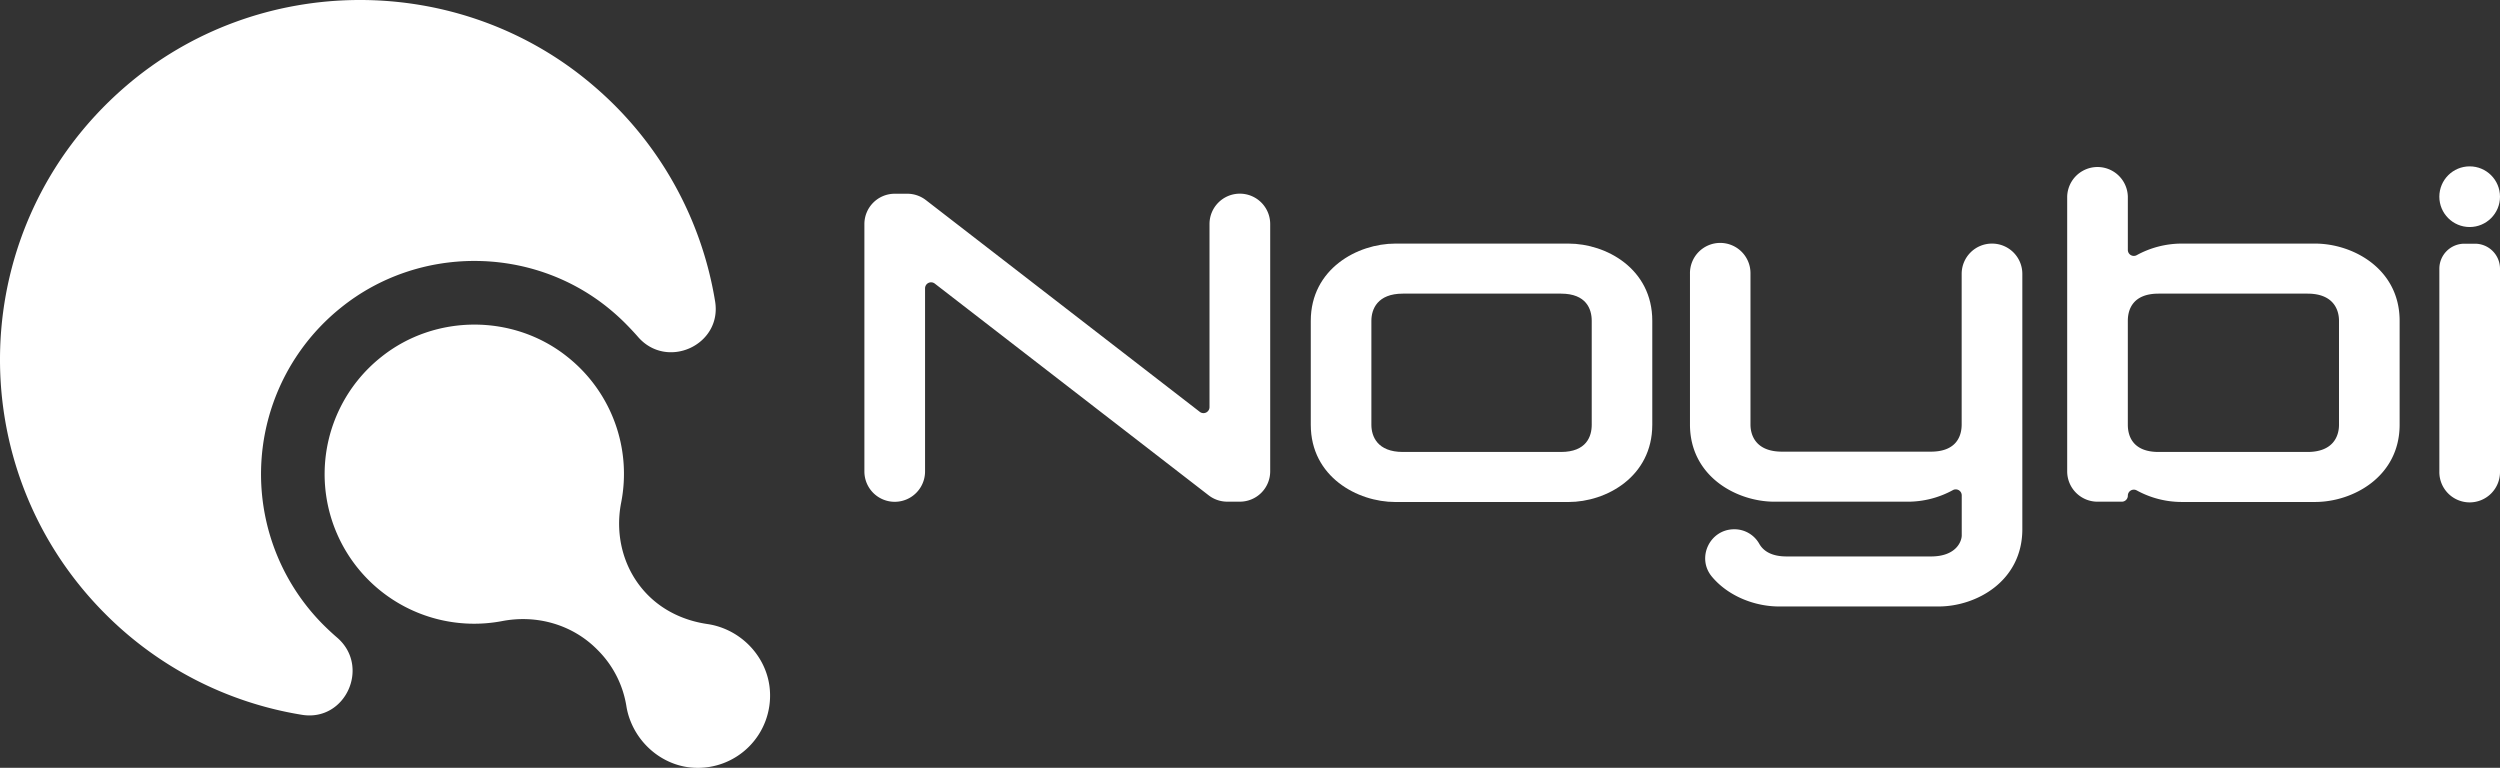 <svg xmlns="http://www.w3.org/2000/svg" viewBox="0 0 1788.54 549.3"><rect x="0" y="0" width="1788.54" height="549.3" fill="#333333" stroke="none"/><defs><style>.cls-1{fill:#fff;}</style></defs><g id="Layer_1" data-name="Layer 1"><path class="cls-1" d="M337.57,609.18c24.05,20.59,6.18,60.38-25.07,55.31A256.3,256.3,0,0,1,171.88,592.4C67.07,487.59,71.47,314.9,185.27,215.8c95.52-83.18,240.12-83.66,336.13-1.05a256.83,256.83,0,0,1,86.68,154.09c5,31.08-34.37,49.09-55.09,25.38q-4.28-4.89-9.2-9.83a157.44,157.44,0,0,0-12.57-11.28c-55.08-44.33-135.15-44.44-190.39-.27a152.64,152.64,0,0,0-12.9,227.41Q332.72,605,337.57,609.18Z" transform="translate(-96.46 -153.1)"/><path class="cls-1" d="M647.25,647C645.84,626.85,632,609.24,613,602.22a50.9,50.9,0,0,0-10.37-2.66c-16-2.31-31-9.1-42.43-20.53h0c-17.36-17.35-24.05-42.23-19.36-66.31a106.77,106.77,0,0,0-38.2-104.12c-38.49-31-94.76-31-133.33-.19a107,107,0,0,0,86.53,189c24.58-4.69,49.91,2.44,67.6,20.13l1,1a72.9,72.9,0,0,1,20.19,40,49.83,49.83,0,0,0,3.05,10.8c7.44,18.46,24.93,31.8,44.8,33A51.68,51.68,0,0,0,647.25,647Z" transform="translate(-96.46 -153.1)"/></g><g id="Layer_2" data-name="Layer 2"><path class="cls-1" d="M983.46,291.65a21.71,21.71,0,0,0-21.7,21.7v131a4.3,4.3,0,0,1-6.93,3.41l-196-151.53a21.75,21.75,0,0,0-13.27-4.53h-9a21.71,21.71,0,0,0-21.7,21.7v177a21.7,21.7,0,0,0,43.4,0V359.37a4.31,4.31,0,0,1,6.94-3.4l196,151.52A21.69,21.69,0,0,0,974.48,512h9a21.7,21.7,0,0,0,21.7-21.69v-177A21.71,21.71,0,0,0,983.46,291.65Z" transform="translate(-96.46 -153.1)"/><path class="cls-1" d="M1218.63,327.37h-124c-26.91,0-60.39,18-60.42,55.24V457c0,37.28,33.5,55.24,60.42,55.24h124c26.91,0,59.86-18,59.9-55.24V382.61C1278.53,345.33,1245.54,327.37,1218.63,327.37ZM1235.21,457c0,8.25-3.73,19.44-22,19.44H1100.1c-18.27,0-22.53-11.19-22.53-19.44V382.61c0-8.24,4.26-19.44,22.52-19.44h113.12c18.27,0,22,11.2,22,19.44Z" transform="translate(-96.46 -153.1)"/><path class="cls-1" d="M1521.62,327.37h-.1A21.65,21.65,0,0,0,1499.87,349V456.78c0,8.25-3.74,19.44-22,19.44H1371.31c-18.26,0-22.53-11.2-22.53-19.44V349a21.65,21.65,0,1,0-43.29,0V456.78c0,37.28,33.51,55.24,60.42,55.24h95.7a67.1,67.1,0,0,0,32-8.3,4.28,4.28,0,0,1,6.31,3.79v28.36c.15,4.13-3.67,15.32-21.94,15.32H1374.6c-11,0-16.75-4.07-19.57-9.12a20.39,20.39,0,0,0-17.88-10.32c-17.57,0-27.22,20.58-15.89,34,12,14.27,31.16,21.23,47.92,21.23h114.2c26.91,0,59.85-18,59.89-55.24V349A21.65,21.65,0,0,0,1521.62,327.37Z" transform="translate(-96.46 -153.1)"/><path class="cls-1" d="M1752.76,327.37h-95.7a67.1,67.1,0,0,0-32,8.3,4.28,4.28,0,0,1-6.31-3.79V293.82a21.7,21.7,0,0,0-43.39,0v196.5a21.7,21.7,0,0,0,21.69,21.7h17.4a4.31,4.31,0,0,0,4.3-4.31,4.28,4.28,0,0,1,6.31-3.79,67.1,67.1,0,0,0,32,8.3h95.7c26.92,0,60.39-18,60.43-55.24V382.61C1813.19,345.33,1779.68,327.37,1752.76,327.37ZM1769.82,457c0,8.25-4.27,19.44-22.53,19.44H1640.74c-18.27,0-22-11.19-22-19.44V382.61c0-8.25,3.74-19.44,22-19.44h106.55c18.26,0,22.53,11.2,22.53,19.44Z" transform="translate(-96.46 -153.1)"/><path class="cls-1" d="M1867.1,327.45h-7.59a17.9,17.9,0,0,0-17.9,17.9v145a21.7,21.7,0,1,0,43.39,0v-145A17.9,17.9,0,0,0,1867.1,327.45Z" transform="translate(-96.46 -153.1)"/><circle class="cls-1" cx="1766.84" cy="140.72" r="21.7"/></g></svg>